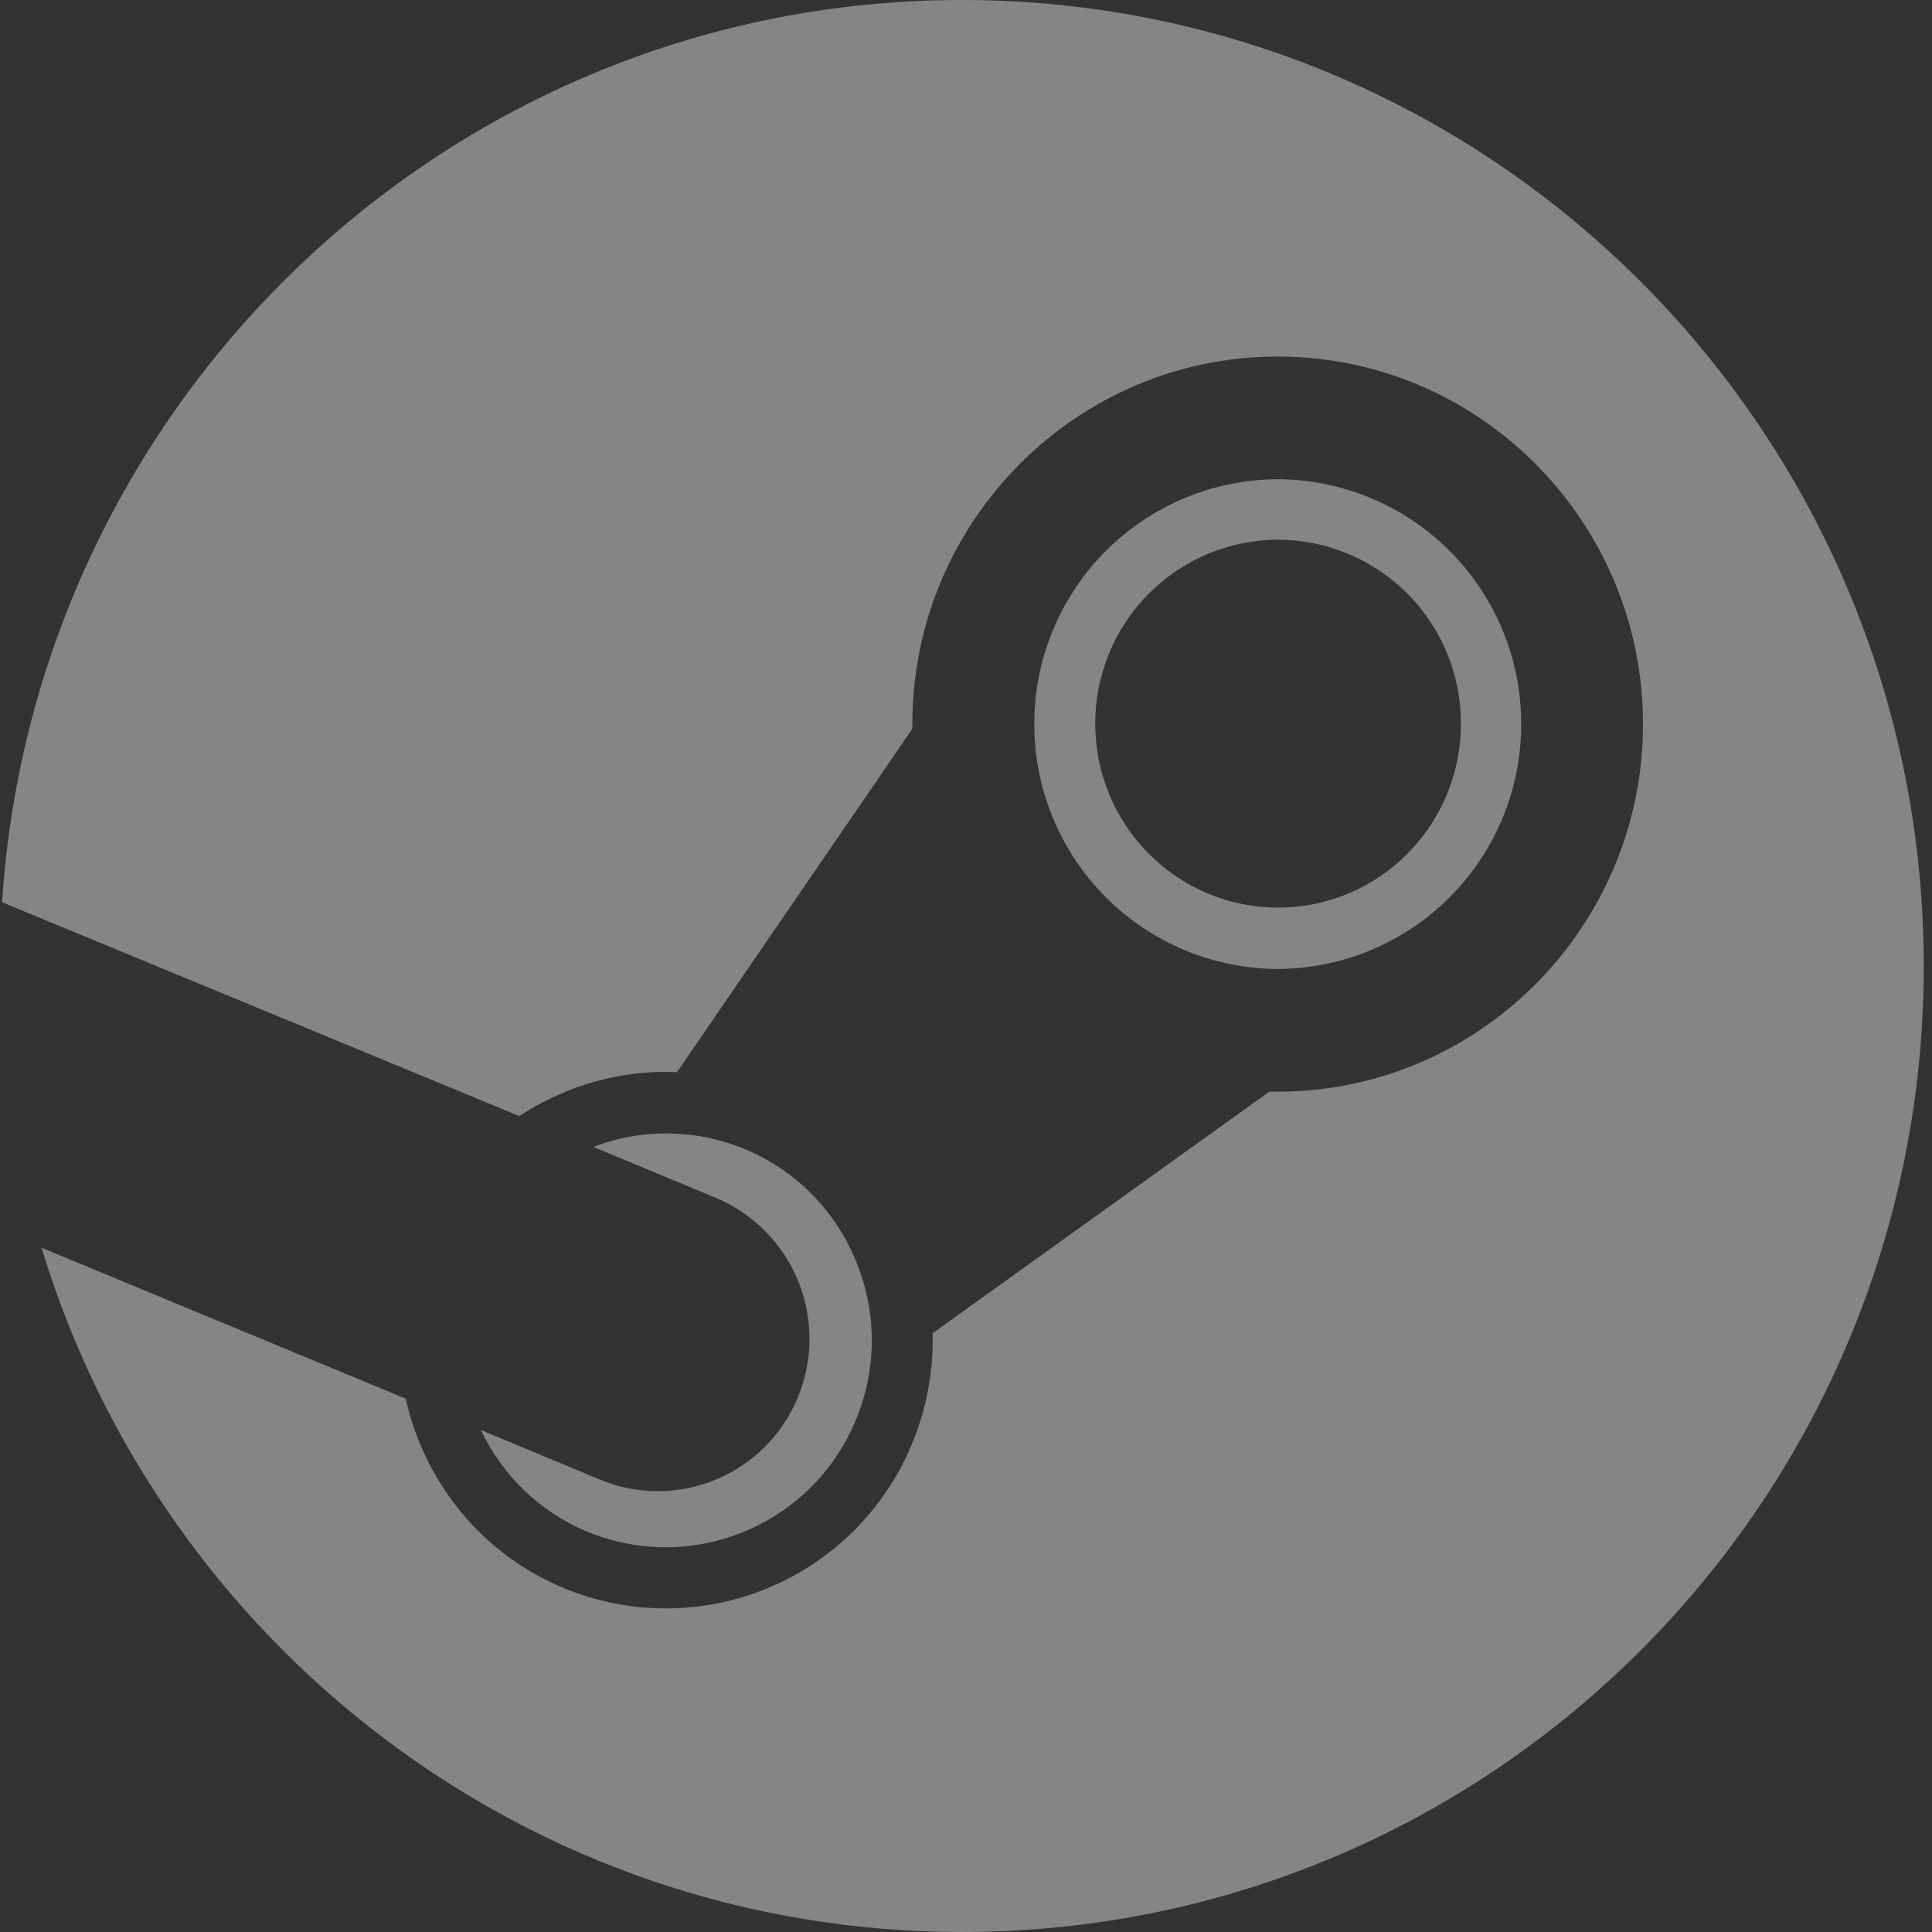 <svg width="22" height="22" viewBox="0 0 22 22" fill="none" xmlns="http://www.w3.org/2000/svg">
<rect x="0" y="0" width="22" height="22" fill="#333333" stroke="none"/>
<g clip-path="url(#clip0_823_328)">
<path opacity="0.4" d="M0.028 10.277C0.027 10.274 0.025 10.272 0.024 10.269C0.399 4.535 5.148 0 10.954 0C17.002 0 21.906 4.925 21.906 11C21.906 17.075 17.002 22 10.953 22C6.015 22 1.84 18.719 0.473 14.208L4.62 15.927C4.83 16.864 5.47 17.687 6.415 18.082C6.783 18.235 7.179 18.315 7.578 18.315C7.977 18.316 8.373 18.237 8.741 18.085C9.11 17.932 9.446 17.708 9.728 17.426C10.01 17.143 10.234 16.808 10.386 16.439C10.553 16.033 10.631 15.607 10.62 15.182L14.455 12.43L14.549 12.431C16.844 12.431 18.709 10.552 18.709 8.245C18.709 5.937 16.844 4.06 14.549 4.06C12.255 4.06 10.389 5.937 10.389 8.245V8.299L7.709 12.209C7.275 12.189 6.839 12.266 6.427 12.437C6.247 12.511 6.076 12.602 5.914 12.709L0.028 10.276V10.277ZM9.746 16.169C9.628 16.454 9.456 16.713 9.238 16.931C9.02 17.149 8.762 17.322 8.477 17.44C8.192 17.558 7.887 17.619 7.579 17.619C7.271 17.619 6.965 17.557 6.681 17.439C6.15 17.216 5.721 16.804 5.475 16.283L6.829 16.847C7.709 17.215 8.719 16.796 9.085 15.912C9.261 15.488 9.262 15.011 9.088 14.585C8.914 14.16 8.579 13.821 8.156 13.642L6.756 13.06C7.326 12.842 7.959 12.857 8.519 13.101C9.079 13.345 9.52 13.799 9.749 14.365C9.867 14.651 9.928 14.958 9.927 15.267C9.927 15.577 9.865 15.883 9.746 16.169ZM14.549 11.034C13.812 11.031 13.106 10.735 12.587 10.212C12.068 9.689 11.777 8.982 11.778 8.245C11.777 7.508 12.068 6.801 12.587 6.278C13.107 5.756 13.812 5.46 14.549 5.457C15.286 5.46 15.992 5.755 16.512 6.278C17.032 6.8 17.323 7.508 17.322 8.245C17.323 8.982 17.032 9.69 16.512 10.213C15.992 10.736 15.286 11.031 14.549 11.034ZM12.472 8.241C12.472 9.398 13.405 10.335 14.554 10.335C15.704 10.335 16.636 9.398 16.636 8.241C16.637 7.687 16.419 7.155 16.029 6.762C15.638 6.369 15.108 6.147 14.554 6.145C14 6.147 13.47 6.369 13.079 6.762C12.689 7.155 12.47 7.687 12.472 8.241Z" fill="white"/>
</g>
<defs>
<clipPath id="clip0_823_328">
<rect width="22" height="22" fill="white"/>
</clipPath>
</defs>
</svg>
